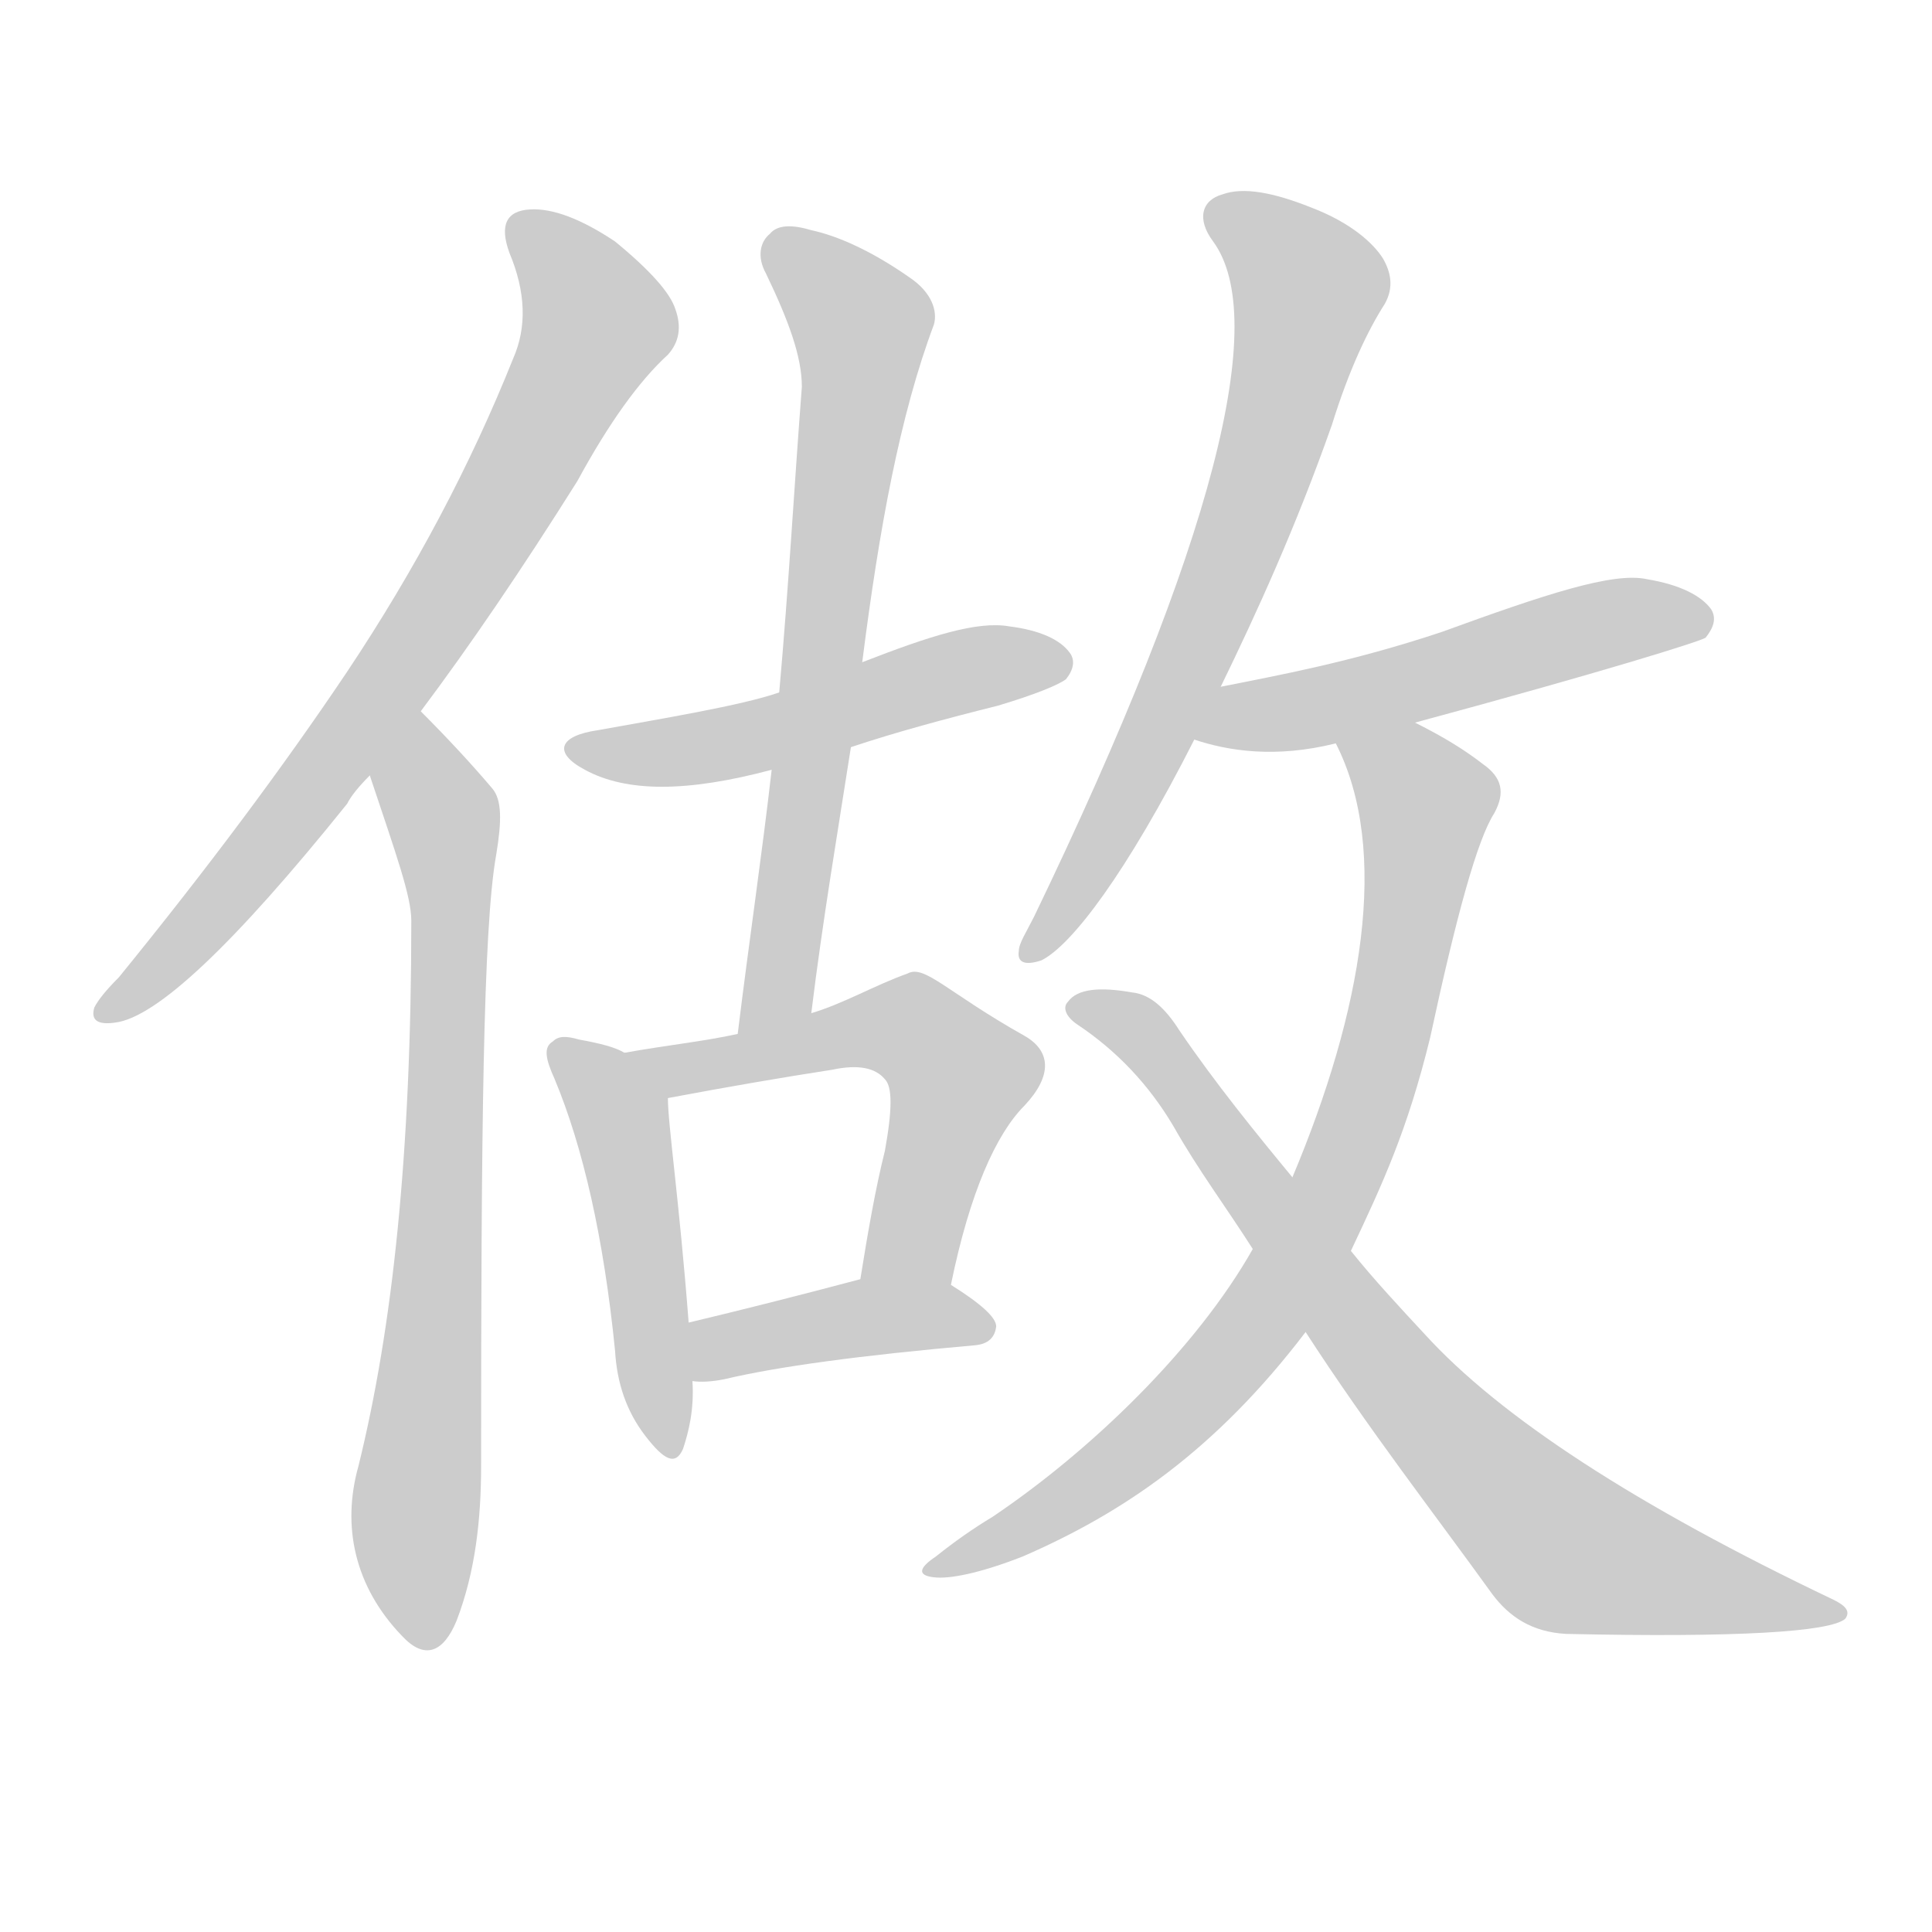 <!--
AnimCJK 2016-2018 Copyright Francois Mizessyn - https://github.com/parsimonhi/animCJK
Derived from:
    MakeMeAHanzi project - https://github.com/skishore/makemeahanzi
    Arphic PL KaitiM GB - https://apps.ubuntu.com/cat/applications/precise/fonts-arphic-gkai00mp/
    Arphic PL UKai - https://apps.ubuntu.com/cat/applications/fonts-arphic-ukai/
You can redistribute and/or modify this file under the terms of the Arphic Public License
as published by Arphic Technology Co., Ltd.
You should have received a copy of this license (the directory "APL") along with this file;
if not, see http://ftp.gnu.org/non-gnu/chinese-fonts-truetype/LICENSE.
-->
<svg id="z20570" class="acjk" version="1.1" viewBox="0 0 1024 1024" xmlns="http://www.w3.org/2000/svg" xmlns:xlink="http://www.w3.org/1999/xlink">
<style>
<![CDATA[
@keyframes z20570k {
	from {
		stroke:#ccc;
		stroke-dashoffset:3334;
	}
	1% {
		stroke:#c00;
		stroke-dashoffset:3334;
	}
	75% {
		stroke:#c00;
		stroke-dashoffset:0;
	}
	to {
		stroke:#000;
	}
}
#z20570 path[clip-path] {
	animation:z20570k 1s linear both;
	stroke-dasharray:3334;
	stroke-width:128;
	stroke-linecap:round;
	fill:none;
}
#z20570 path[clip-path="url(#z20570c1)"] {animation-delay:1s;}
#z20570 path[clip-path="url(#z20570c2)"] {animation-delay:2s;}
#z20570 path[clip-path="url(#z20570c3)"] {animation-delay:3s;}
#z20570 path[clip-path="url(#z20570c4)"] {animation-delay:4s;}
#z20570 path[clip-path="url(#z20570c5)"] {animation-delay:5s;}
#z20570 path[clip-path="url(#z20570c6)"] {animation-delay:6s;}
#z20570 path[clip-path="url(#z20570c7)"] {animation-delay:7s;}
#z20570 path[clip-path="url(#z20570c8)"] {animation-delay:8s;}
#z20570 path[clip-path="url(#z20570c9)"] {animation-delay:9s;}
#z20570 path[clip-path="url(#z20570c10)"] {animation-delay:10s;}
#z20570 path[clip-path="url(#z20570c11)"] {animation-delay:11s;}
#z20570 path {fill:#ccc;}
]]>
</style>
<path id="z20570d1" d="M223 377Q262 325 306 255Q331 209 354 188Q363 178 358 164Q354 151 326 128Q299 110 281 111Q262 112 270 134Q283 165 272 190Q238 275 184 356Q133 432 63 518Q53 528 50 534Q47 544 61 542Q94 538 184 426Q187 420 196 411C214 388 214 388 223 377 Z"/>
<path id="z20570d2" d="M196 411C210 453 218 475 218 488C218 612 208 704 190 777C181 809 188 841 213 867C225 880 235 876 242 859C252 833 255 805 255 777C255 601 256 492 263 453C266 435 266 424 261 418C250 405 237 391 223 377C213 367 191 398 196 411 Z"/>
<path id="z20570d3" d="M451 396C475 388 501 381 529 374C549 368 561 363 565 360C569 355 570 350 567 346C562 339 551 334 535 332C518 329 493 337 457 351C428 362 428 362 413 367C393 374 350 381 317 387C296 390 293 399 310 408C332 420 364 420 409 408C437 400 437 400 451 396 Z"/>
<path id="z20570d4" d="M430 537C436 488 444 441 451 396C455 366 455 366 457 351C466 280 477 220 495 172C497 165 494 155 482 147C462 133 444 125 430 122C420 119 412 119 408 124C403 128 401 136 406 145C418 170 425 189 425 205C421 257 418 311 413 367C410 394 410 394 409 408C404 452 397 499 391 548C388 561 427 550 430 537 Z"/>
<path id="z20570d5" d="M331 558C326 555 318 553 307 551C300 549 296 549 293 552C288 555 289 561 294 572C309 608 320 656 326 716C327 733 332 748 342 761C352 774 358 777 362 768C365 759 368 747 367 732C366 711 366 711 365 701C360 636 354 596 354 582C354 571 341 562 331 558 Z"/>
<path id="z20570d6" d="M504 681C514 632 528 601 543 586C558 570 557 557 543 549C502 526 490 511 481 516C464 522 447 532 430 537C404 544 404 544 391 548C373 552 353 554 331 558C320 560 343 584 354 582C386 576 415 571 441 567C455 564 464 566 469 572C473 576 473 588 469 610C464 630 460 653 456 678C453 694 501 697 504 681 Z"/>
<path id="z20570d7" d="M367 732Q374 733 384 731Q426 721 517 713Q527 712 528 703Q528 696 504 681C490 673 472 675 456 678Q407 691 365 701C355 703 357 732 367 732 Z"/>
<path id="z20570d8" d="M647 364C666 325 687 279 706 225C715 196 725 175 734 161C739 152 737 144 733 137C728 129 716 118 695 110C675 102 659 99 648 103C637 106 634 116 643 128C673 169 644 287 548 486C544 494 540 500 540 504C539 510 543 512 552 509C568 501 597 463 633 392C642 373 642 373 647 364 Z"/>
<path id="z20570d9" d="M750 383C850 356 901 340 904 338C908 333 910 328 907 323C902 316 891 310 873 307C855 303 819 315 764 335C716 351 677 358 647 364C637 366 623 388 633 392C651 398 676 402 708 394C736 387 736 387 750 383 Z"/>
<path id="z20570d10" d="M716 663C733 627 746 599 758 550C772 485 783 445 792 431C798 420 796 412 786 405C777 398 766 391 750 383C737 378 703 381 708 394C737 451 722 536 685 624C679 637 671 649 664 662C634 715 578 769 526 804C516 810 506 817 496 825C487 831 486 835 495 836C503 837 519 834 542 825C595 802 644 769 692 706C701 693 708 677 716 663 Z"/>
<path id="z20570d11" d="M692 706C725 757 760 802 791 845C800 857 812 865 830 866C920 868 970 865 978 858C981 854 978 851 972 848C867 798 795 751 755 707C742 693 728 678 716 663C695 637 695 637 685 624C666 601 644 574 625 546C618 535 610 527 600 526C583 523 571 524 566 531C563 534 565 539 571 543C592 557 609 575 622 597C635 620 650 640 664 662C683 691 683 691 692 706 Z"/>
<defs>
	<clipPath id="z20570c1"><use xlink:href="#z20570d1"/></clipPath>
	<clipPath id="z20570c2"><use xlink:href="#z20570d2"/></clipPath>
	<clipPath id="z20570c3"><use xlink:href="#z20570d3"/></clipPath>
	<clipPath id="z20570c4"><use xlink:href="#z20570d4"/></clipPath>
	<clipPath id="z20570c5"><use xlink:href="#z20570d5"/></clipPath>
	<clipPath id="z20570c6"><use xlink:href="#z20570d6"/></clipPath>
	<clipPath id="z20570c7"><use xlink:href="#z20570d7"/></clipPath>
	<clipPath id="z20570c8"><use xlink:href="#z20570d8"/></clipPath>
	<clipPath id="z20570c9"><use xlink:href="#z20570d9"/></clipPath>
	<clipPath id="z20570c10"><use xlink:href="#z20570d10"/></clipPath>
	<clipPath id="z20570c11"><use xlink:href="#z20570d11"/></clipPath>
</defs>
<path pathLength="3333" clip-path="url(#z20570c1)" d="M275 118L315 183L193 381L56 536"/>
<path pathLength="3333" clip-path="url(#z20570c2)" d="M224 391L239 485L220 870"/>
<path pathLength="3333" clip-path="url(#z20570c3)" d="M307 395L562 352"/>
<path pathLength="3333" clip-path="url(#z20570c4)" d="M411 128L459 179L396 540"/>
<path pathLength="3333" clip-path="url(#z20570c5)" d="M300 555L328 592L356 768"/>
<path pathLength="3333" clip-path="url(#z20570c6)" d="M341 560L461 544L509 568L475 678"/>
<path pathLength="3333" clip-path="url(#z20570c7)" d="M373 724L520 699"/>
<path pathLength="3333" clip-path="url(#z20570c8)" d="M645 108L693 166L637 336L548 503"/>
<path pathLength="3333" clip-path="url(#z20570c9)" d="M639 387L903 323"/>
<path pathLength="3333" clip-path="url(#z20570c10)" d="M716 399L757 427L706 632L617 755L500 830"/>
<path pathLength="3333" clip-path="url(#z20570c11)" d="M570 533L605 548L827 820L971 854"/>
</svg>